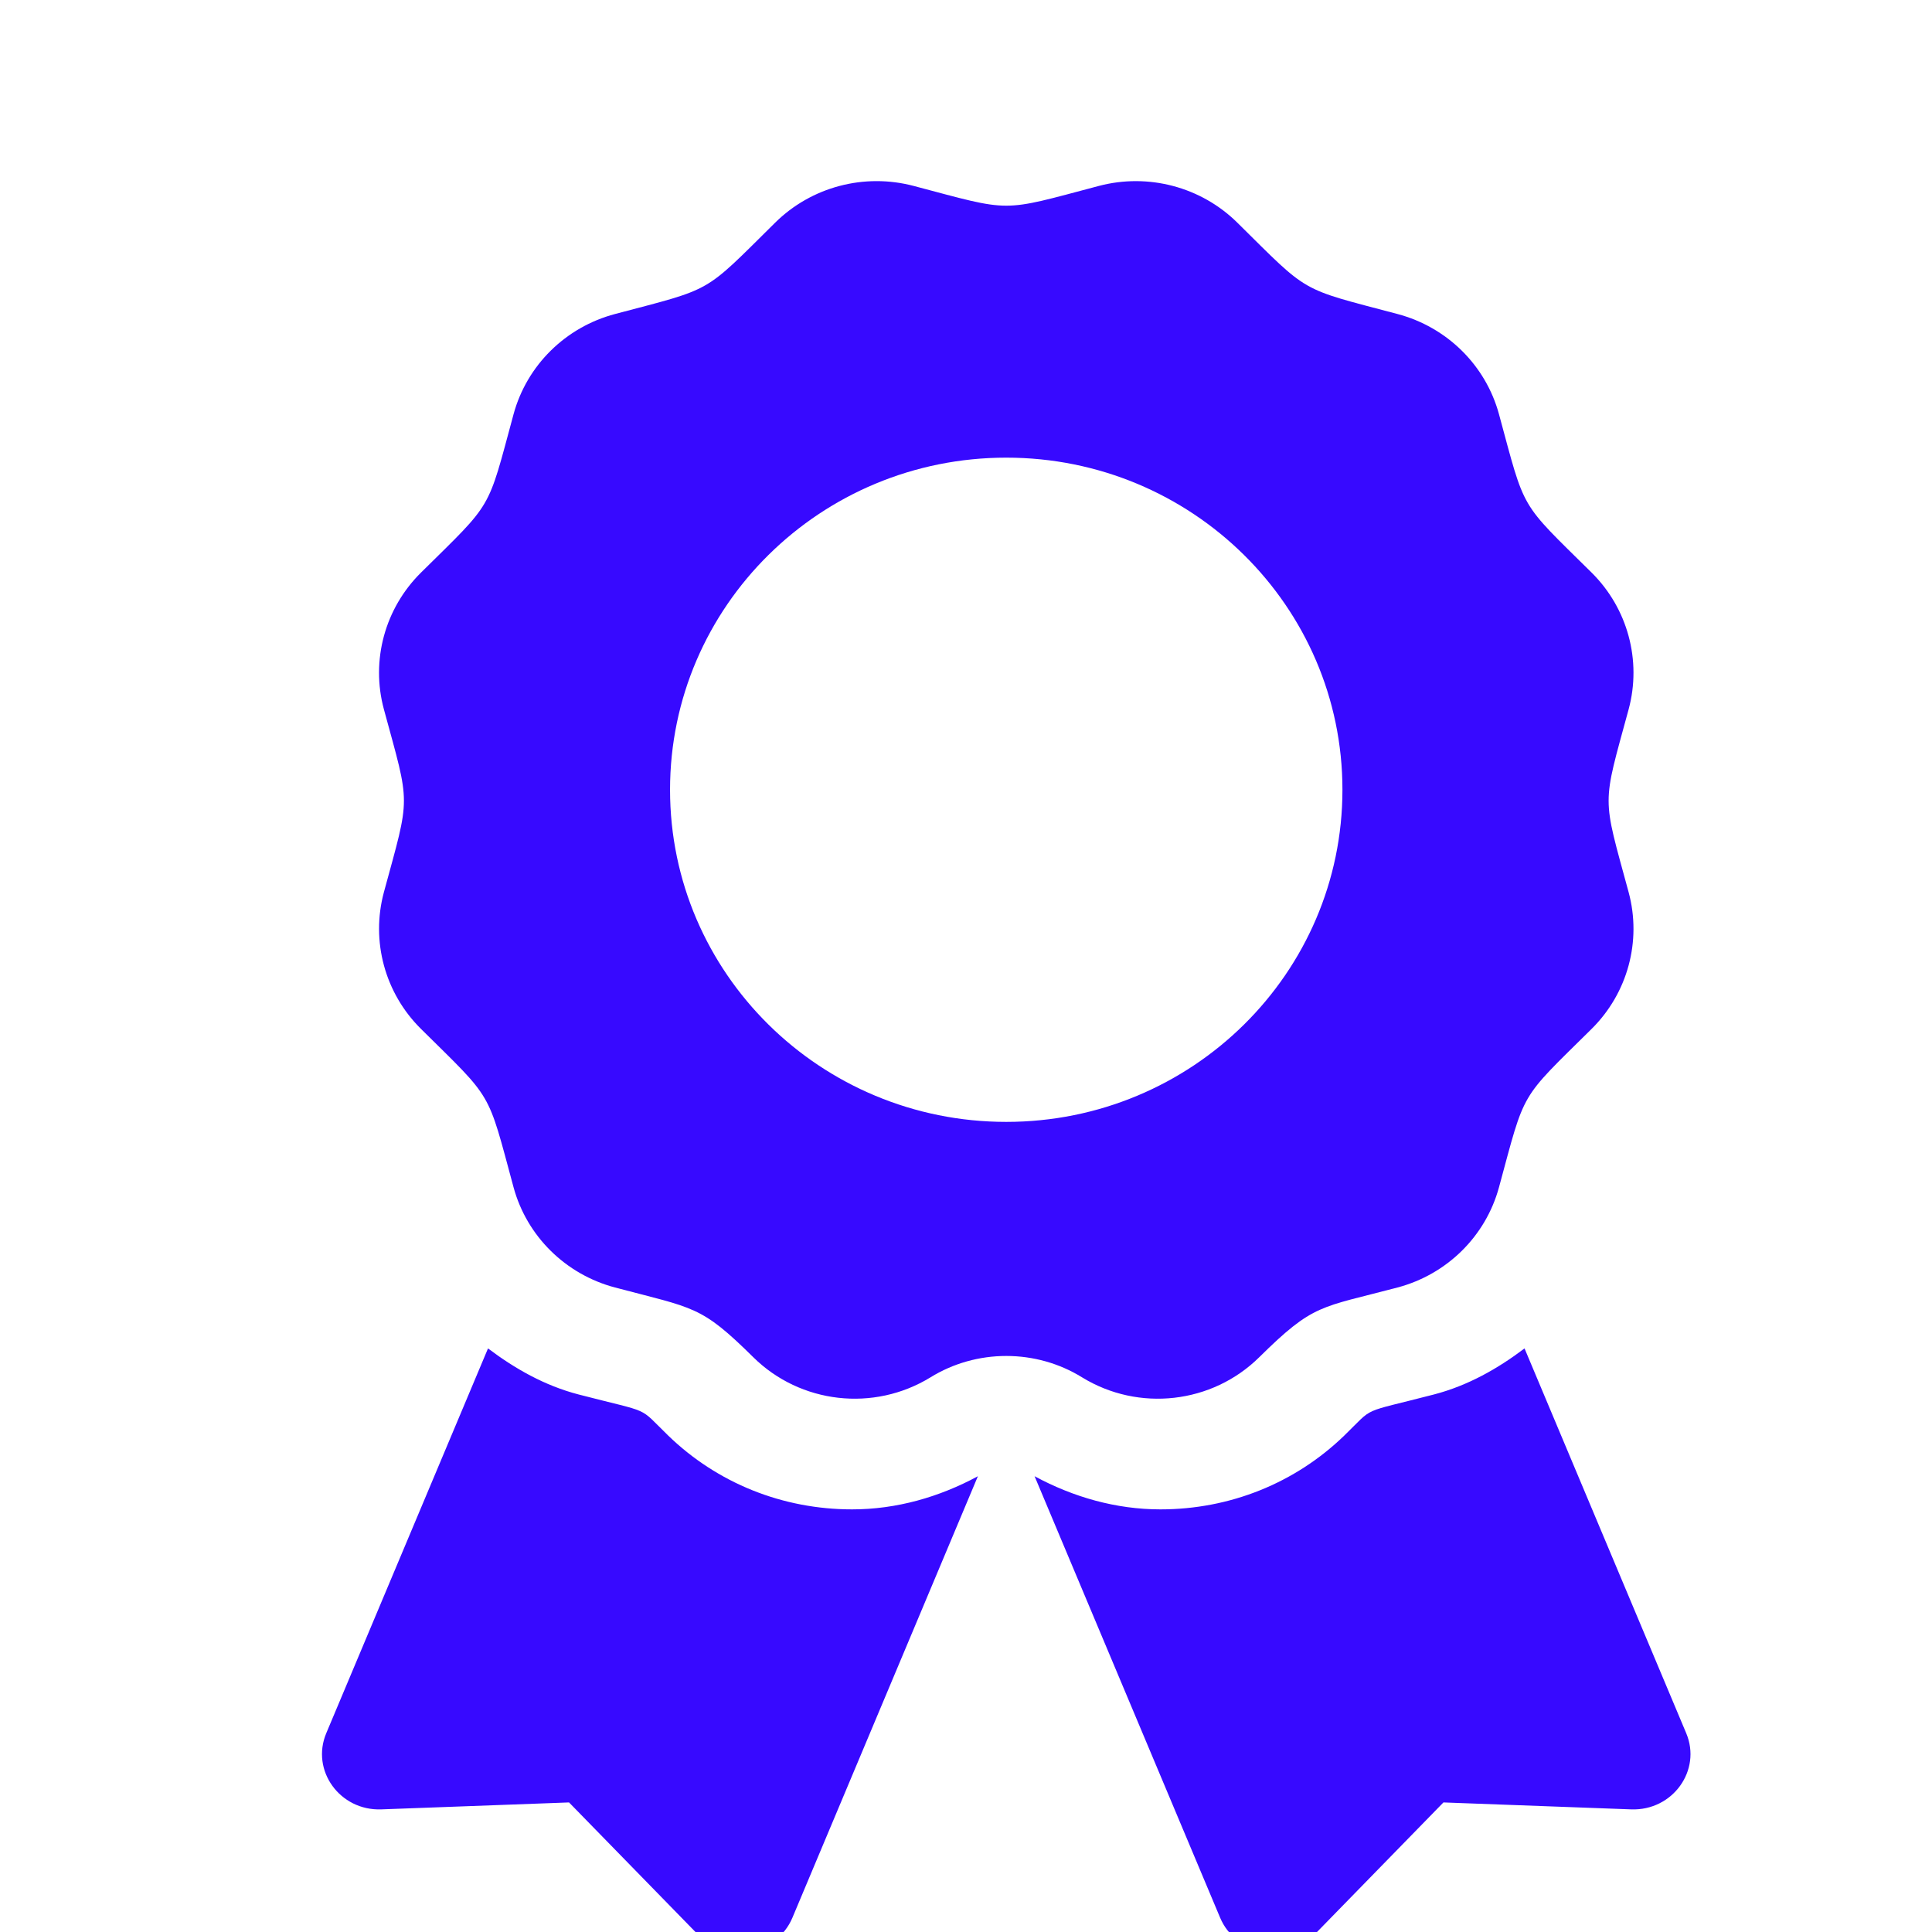 <svg width="32" height="32" viewBox="0 0 32 32" fill="none" xmlns="http://www.w3.org/2000/svg">
<g clip-path="url(#clip0_231_27)">
<path d="M11.066 23.776C10.553 23.278 10.821 23.418 9.584 23.097C9.022 22.951 8.529 22.67 8.083 22.334L5.404 28.707C5.145 29.324 5.629 29.994 6.315 29.969L9.425 29.854L11.565 32.047C12.037 32.53 12.866 32.38 13.125 31.763L16.197 24.451C15.557 24.797 14.847 25 14.113 25C12.962 25 11.88 24.565 11.066 23.776V23.776ZM27.929 28.707L25.251 22.334C24.805 22.671 24.311 22.951 23.75 23.097C22.506 23.42 22.779 23.279 22.267 23.776C21.453 24.565 20.371 25 19.22 25C18.486 25 17.776 24.797 17.136 24.451L20.209 31.763C20.468 32.38 21.297 32.53 21.768 32.047L23.908 29.854L27.018 29.969C27.704 29.994 28.188 29.323 27.929 28.707V28.707ZM20.858 22.479C21.76 21.588 21.863 21.665 23.147 21.325C23.967 21.108 24.608 20.475 24.828 19.665C25.27 18.038 25.155 18.235 26.36 17.044C26.96 16.451 27.194 15.587 26.975 14.777C26.534 13.151 26.533 13.377 26.975 11.75C27.194 10.94 26.96 10.075 26.36 9.482C25.155 8.292 25.27 8.488 24.828 6.861C24.608 6.051 23.967 5.418 23.147 5.201C21.502 4.765 21.7 4.879 20.494 3.688C19.894 3.095 19.018 2.863 18.199 3.08C16.553 3.515 16.783 3.516 15.135 3.08C14.315 2.863 13.44 3.094 12.839 3.688C11.635 4.878 11.833 4.765 10.187 5.201C9.367 5.418 8.726 6.051 8.506 6.861C8.065 8.488 8.179 8.292 6.975 9.482C6.374 10.075 6.139 10.94 6.359 11.75C6.8 13.375 6.801 13.148 6.359 14.776C6.14 15.586 6.374 16.451 6.975 17.044C8.179 18.235 8.065 18.038 8.506 19.665C8.726 20.475 9.367 21.108 10.187 21.325C11.508 21.675 11.606 21.62 12.476 22.479C13.257 23.251 14.473 23.389 15.412 22.813C15.787 22.581 16.223 22.459 16.667 22.459C17.112 22.459 17.547 22.581 17.922 22.813C18.86 23.389 20.077 23.251 20.858 22.479ZM11.098 13.081C11.098 10.043 13.591 7.58 16.667 7.58C19.742 7.58 22.235 10.043 22.235 13.081C22.235 16.119 19.742 18.582 16.667 18.582C13.591 18.582 11.098 16.119 11.098 13.081V13.081Z" fill="#3709FF"/>
</g>
<defs>
<clipPath id="clip0_231_27">
<rect width="32" height="32" fill="white"/>
</clipPath>
</defs>
</svg>
